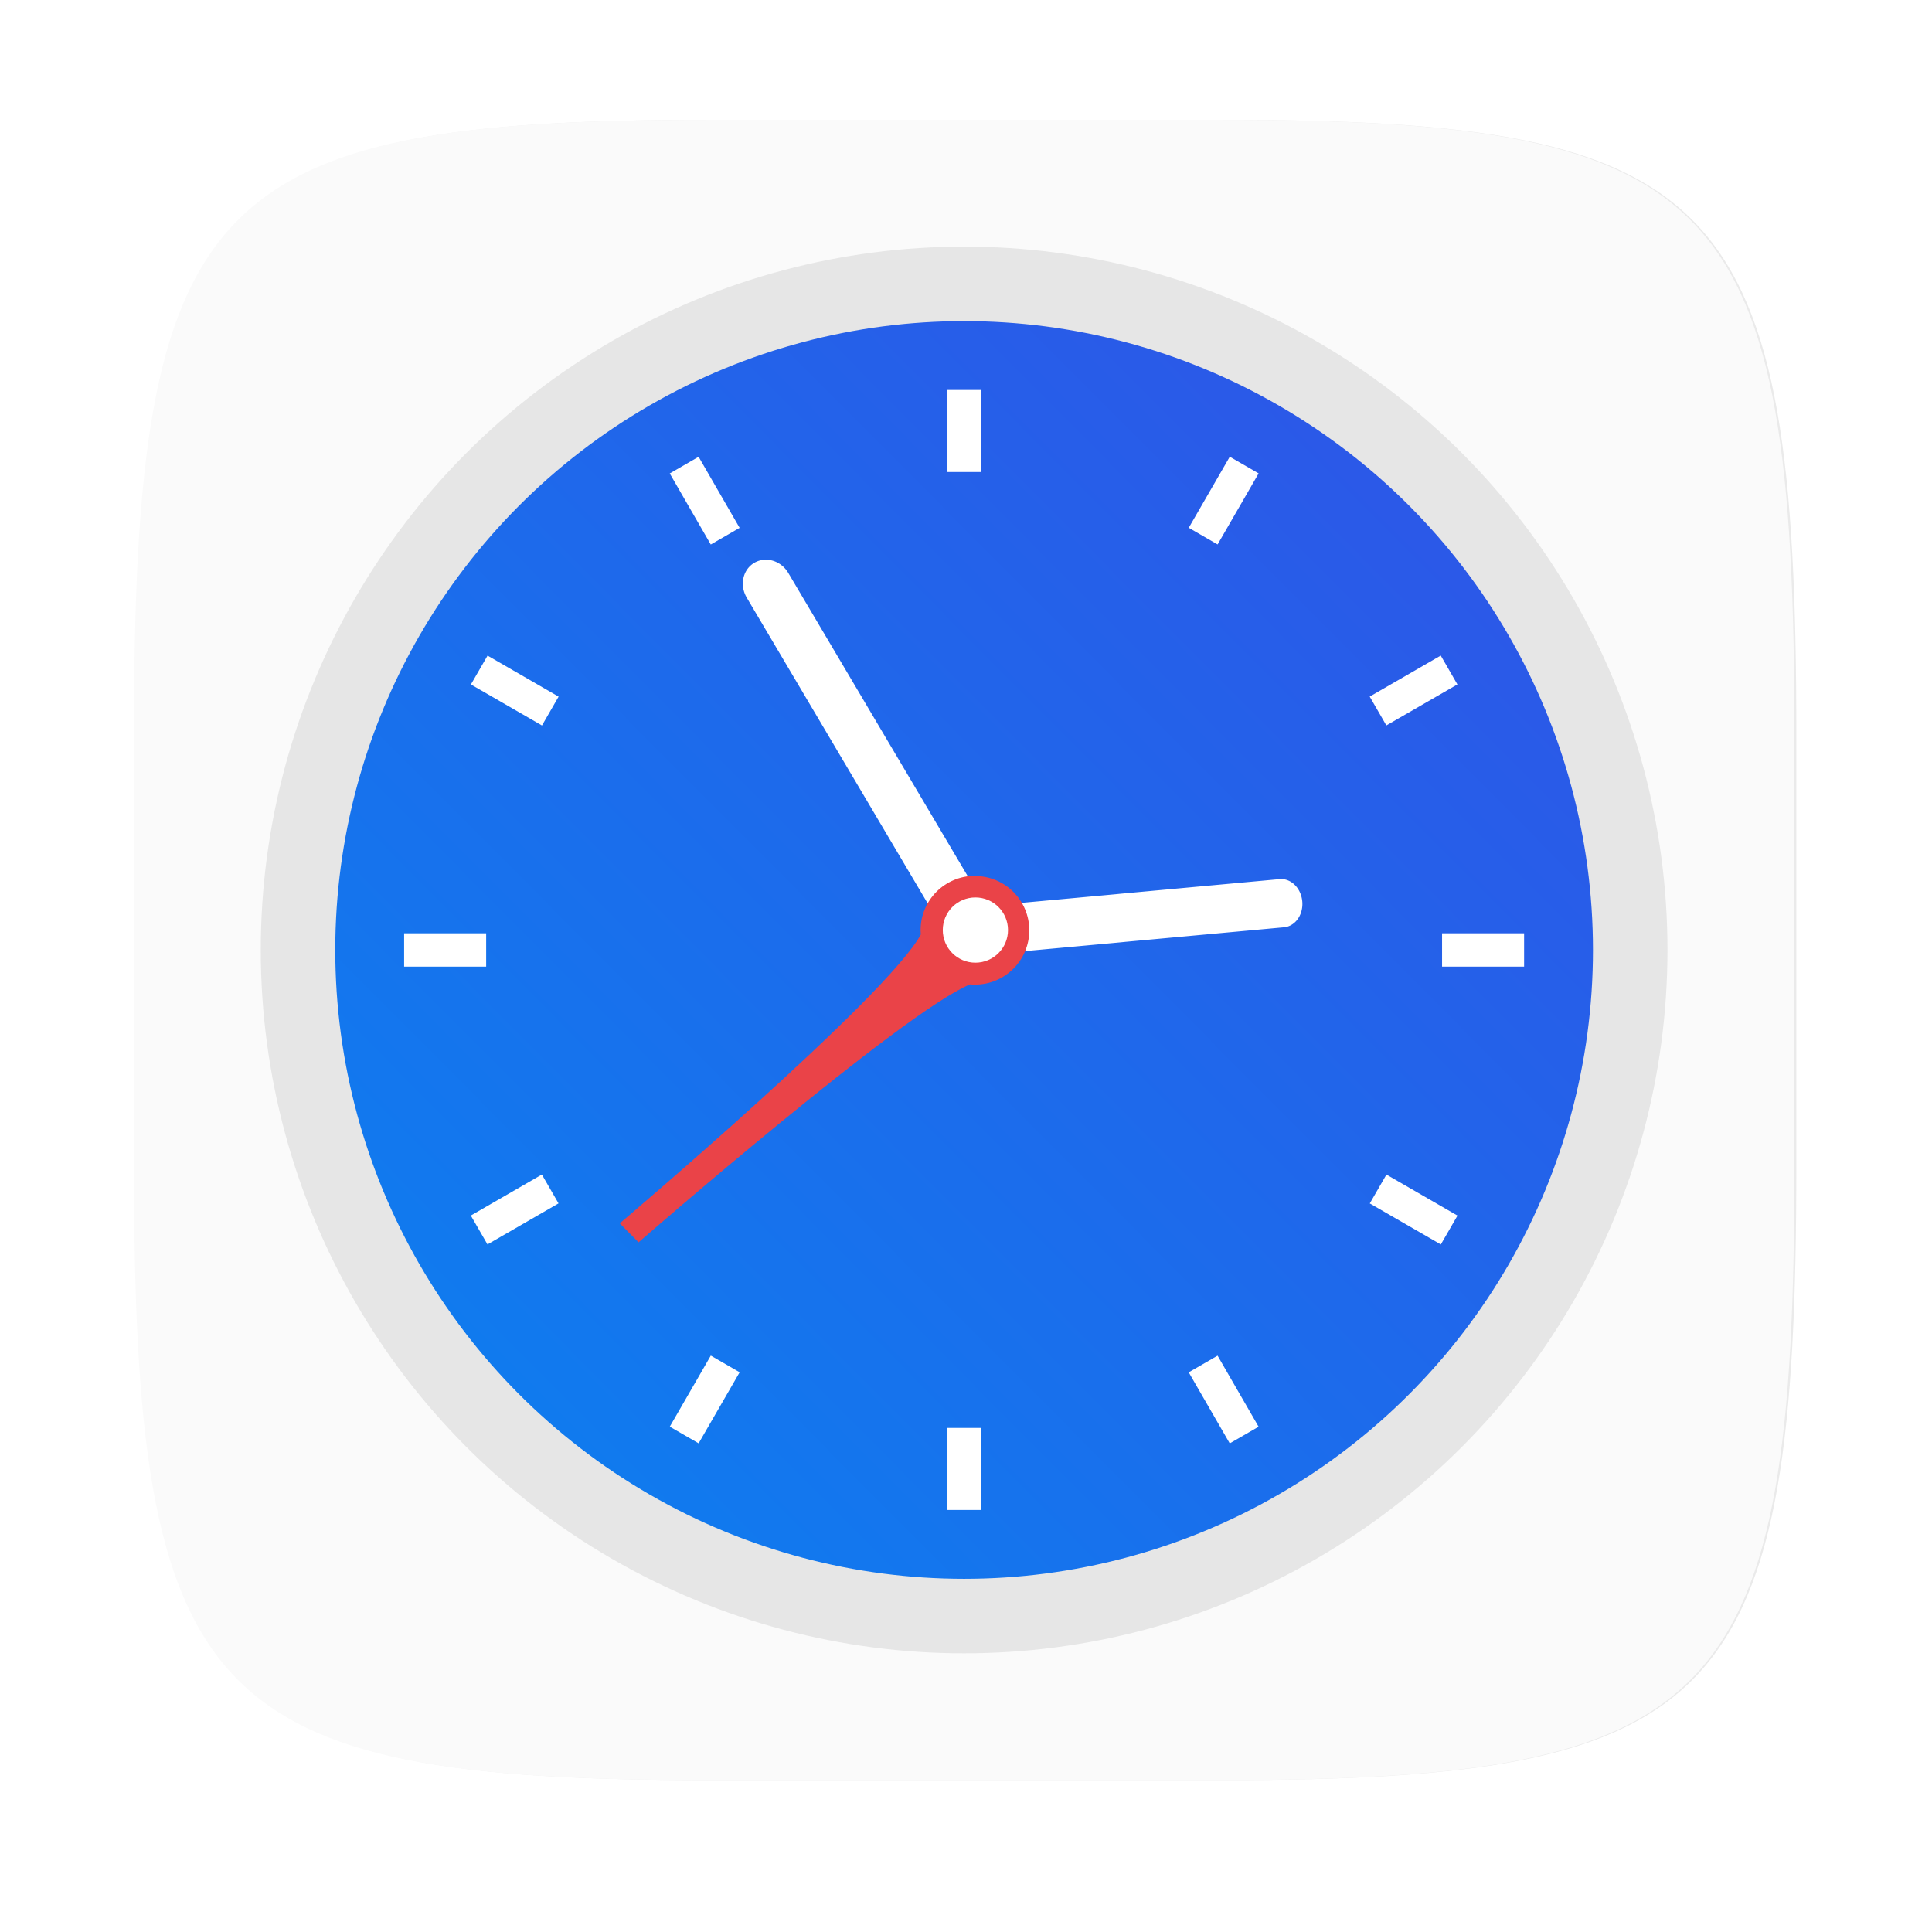 <?xml version="1.0" encoding="UTF-8"?>
<!-- Created with Inkscape (http://www.inkscape.org/) -->
<svg width="64" height="64" version="1.1" viewBox="0 0 16.933 16.933" xmlns="http://www.w3.org/2000/svg" xmlns:cc="http://creativecommons.org/ns#" xmlns:dc="http://purl.org/dc/elements/1.1/" xmlns:rdf="http://www.w3.org/1999/02/22-rdf-syntax-ns#">
 <defs>
  <filter id="filter2761" x="-.024" y="-.024" width="1.048" height="1.048" color-interpolation-filters="sRGB">
   <feGaussianBlur stdDeviation="0.146"/>
  </filter>
  <linearGradient id="linearGradient994" x1="3.808" x2="13.213" y1="-13.348" y2="-3.985" gradientTransform="matrix(1.234 0 0 1.234 -1.9 2.449)" gradientUnits="userSpaceOnUse">
   <stop stop-color="#0a82f0" offset="0"/>
   <stop stop-color="#3250e6" offset="1"/>
  </linearGradient>
 </defs>
 <path d="m10.709 1.05c4.405 0 5.035 0.673 5.035 5.388v3.776c0 4.715-0.63 5.388-5.035 5.388h-4.483c-4.405 0-5.035-0.673-5.035-5.388v-3.776c0-4.715 0.63-5.388 5.035-5.388z" enable-background="new" fill="#141414" filter="url(#filter2761)" opacity=".3"/>
 <path d="m10.692 1.05c4.405 0 5.035 0.673 5.035 5.388v3.776c0 4.715-0.63 5.388-5.035 5.388h-4.483c-4.405 0-5.035-0.673-5.035-5.388v-3.776c0-4.715 0.63-5.388 5.035-5.388z" enable-background="new" fill="#fafafa"/>
 <g transform="translate(-.017)">
  <circle transform="scale(1,-1)" cx="8.467" cy="-8.326" r="5.838" color="#000000" fill="url(#linearGradient994)" stroke="#e6e6e6" stroke-width=".653"/>
  <g transform="matrix(.72 0 0 .72 2.615 -199.95)" fill-rule="evenodd">
   <path d="m5.573 284.56a0.317 0.294 59.395 0 0-0.092 0.422 0.317 0.294 59.395 0 0 2.545e-4 4.3e-4l1.258 2.126 0.032 0.054 1.258 2.126a0.317 0.294 59.395 0 0 2.546e-4 4.3e-4 0.317 0.294 59.395 0 0 0.414 0.122 0.317 0.294 59.395 0 0 0.092-0.422 0.317 0.294 59.395 0 0-2.545e-4 -4.3e-4l-1.258-2.126-0.032-0.054-1.258-2.126a0.317 0.294 59.395 0 0-2.546e-4 -4.3e-4 0.317 0.294 59.395 0 0-0.414-0.122z" fill="#fff"/>
   <path d="m12.244 288.68a0.294 0.25 84.747 0 0-0.275-0.27 0.294 0.25 84.747 0 0-3.91e-4 3e-5l-1.939 0.178-0.049 5e-3 -1.939 0.178a0.294 0.25 84.747 0 0-3.894e-4 4e-5 0.294 0.25 84.747 0 0-0.221 0.316 0.294 0.25 84.747 0 0 0.275 0.27 0.294 0.25 84.747 0 0 3.896e-4 -3e-5l1.939-0.178 0.049-5e-3 1.939-0.178a0.294 0.25 84.747 0 0 3.91e-4 -4e-5 0.294 0.25 84.747 0 0 0.221-0.316z" fill="#fff"/>
   <path d="m8.259 288.37c-0.365 0-0.661 0.296-0.661 0.661 1.87e-4 0.017 0.001 0.035 0.003 0.052-0.405 0.756-3.665 3.517-3.665 3.517l0.229 0.231s3.207-2.797 4.035-3.14c0.02 2e-3 0.04 3e-3 0.06 3e-3 0.365 0 0.661-0.296 0.661-0.661 0-0.365-0.296-0.661-0.661-0.661z" fill="#ea4348"/>
   <circle cx="8.265" cy="289.03" r=".397" fill="#fff"/>
  </g>
  <g transform="translate(73.801 2.376)" fill="#fff">
   <rect x="-65.48" y="1.042" width=".292" height=".719"/>
   <rect x="-65.48" y="10.139" width=".292" height=".719"/>
   <rect transform="rotate(30)" x="-53.751" y="32.912" width=".292" height=".719"/>
   <rect transform="rotate(30)" x="-53.751" y="42.009" width=".292" height=".719"/>
   <rect transform="rotate(60)" x="-27.66" y="54.648" width=".292" height=".719"/>
   <rect transform="rotate(60)" x="-27.66" y="63.745" width=".292" height=".719"/>
   <rect transform="rotate(90)" x="5.804" y="60.426" width=".292" height=".719"/>
   <rect transform="rotate(90)" x="5.804" y="69.523" width=".292" height=".719"/>
   <rect transform="rotate(120)" x="37.674" y="48.697" width=".292" height=".719"/>
   <rect transform="rotate(120)" x="37.674" y="57.794" width=".292" height=".719"/>
   <rect transform="rotate(150)" x="59.41" y="22.605" width=".292" height=".719"/>
   <rect transform="rotate(150)" x="59.41" y="31.702" width=".292" height=".719"/>
  </g>
 </g>
</svg>
